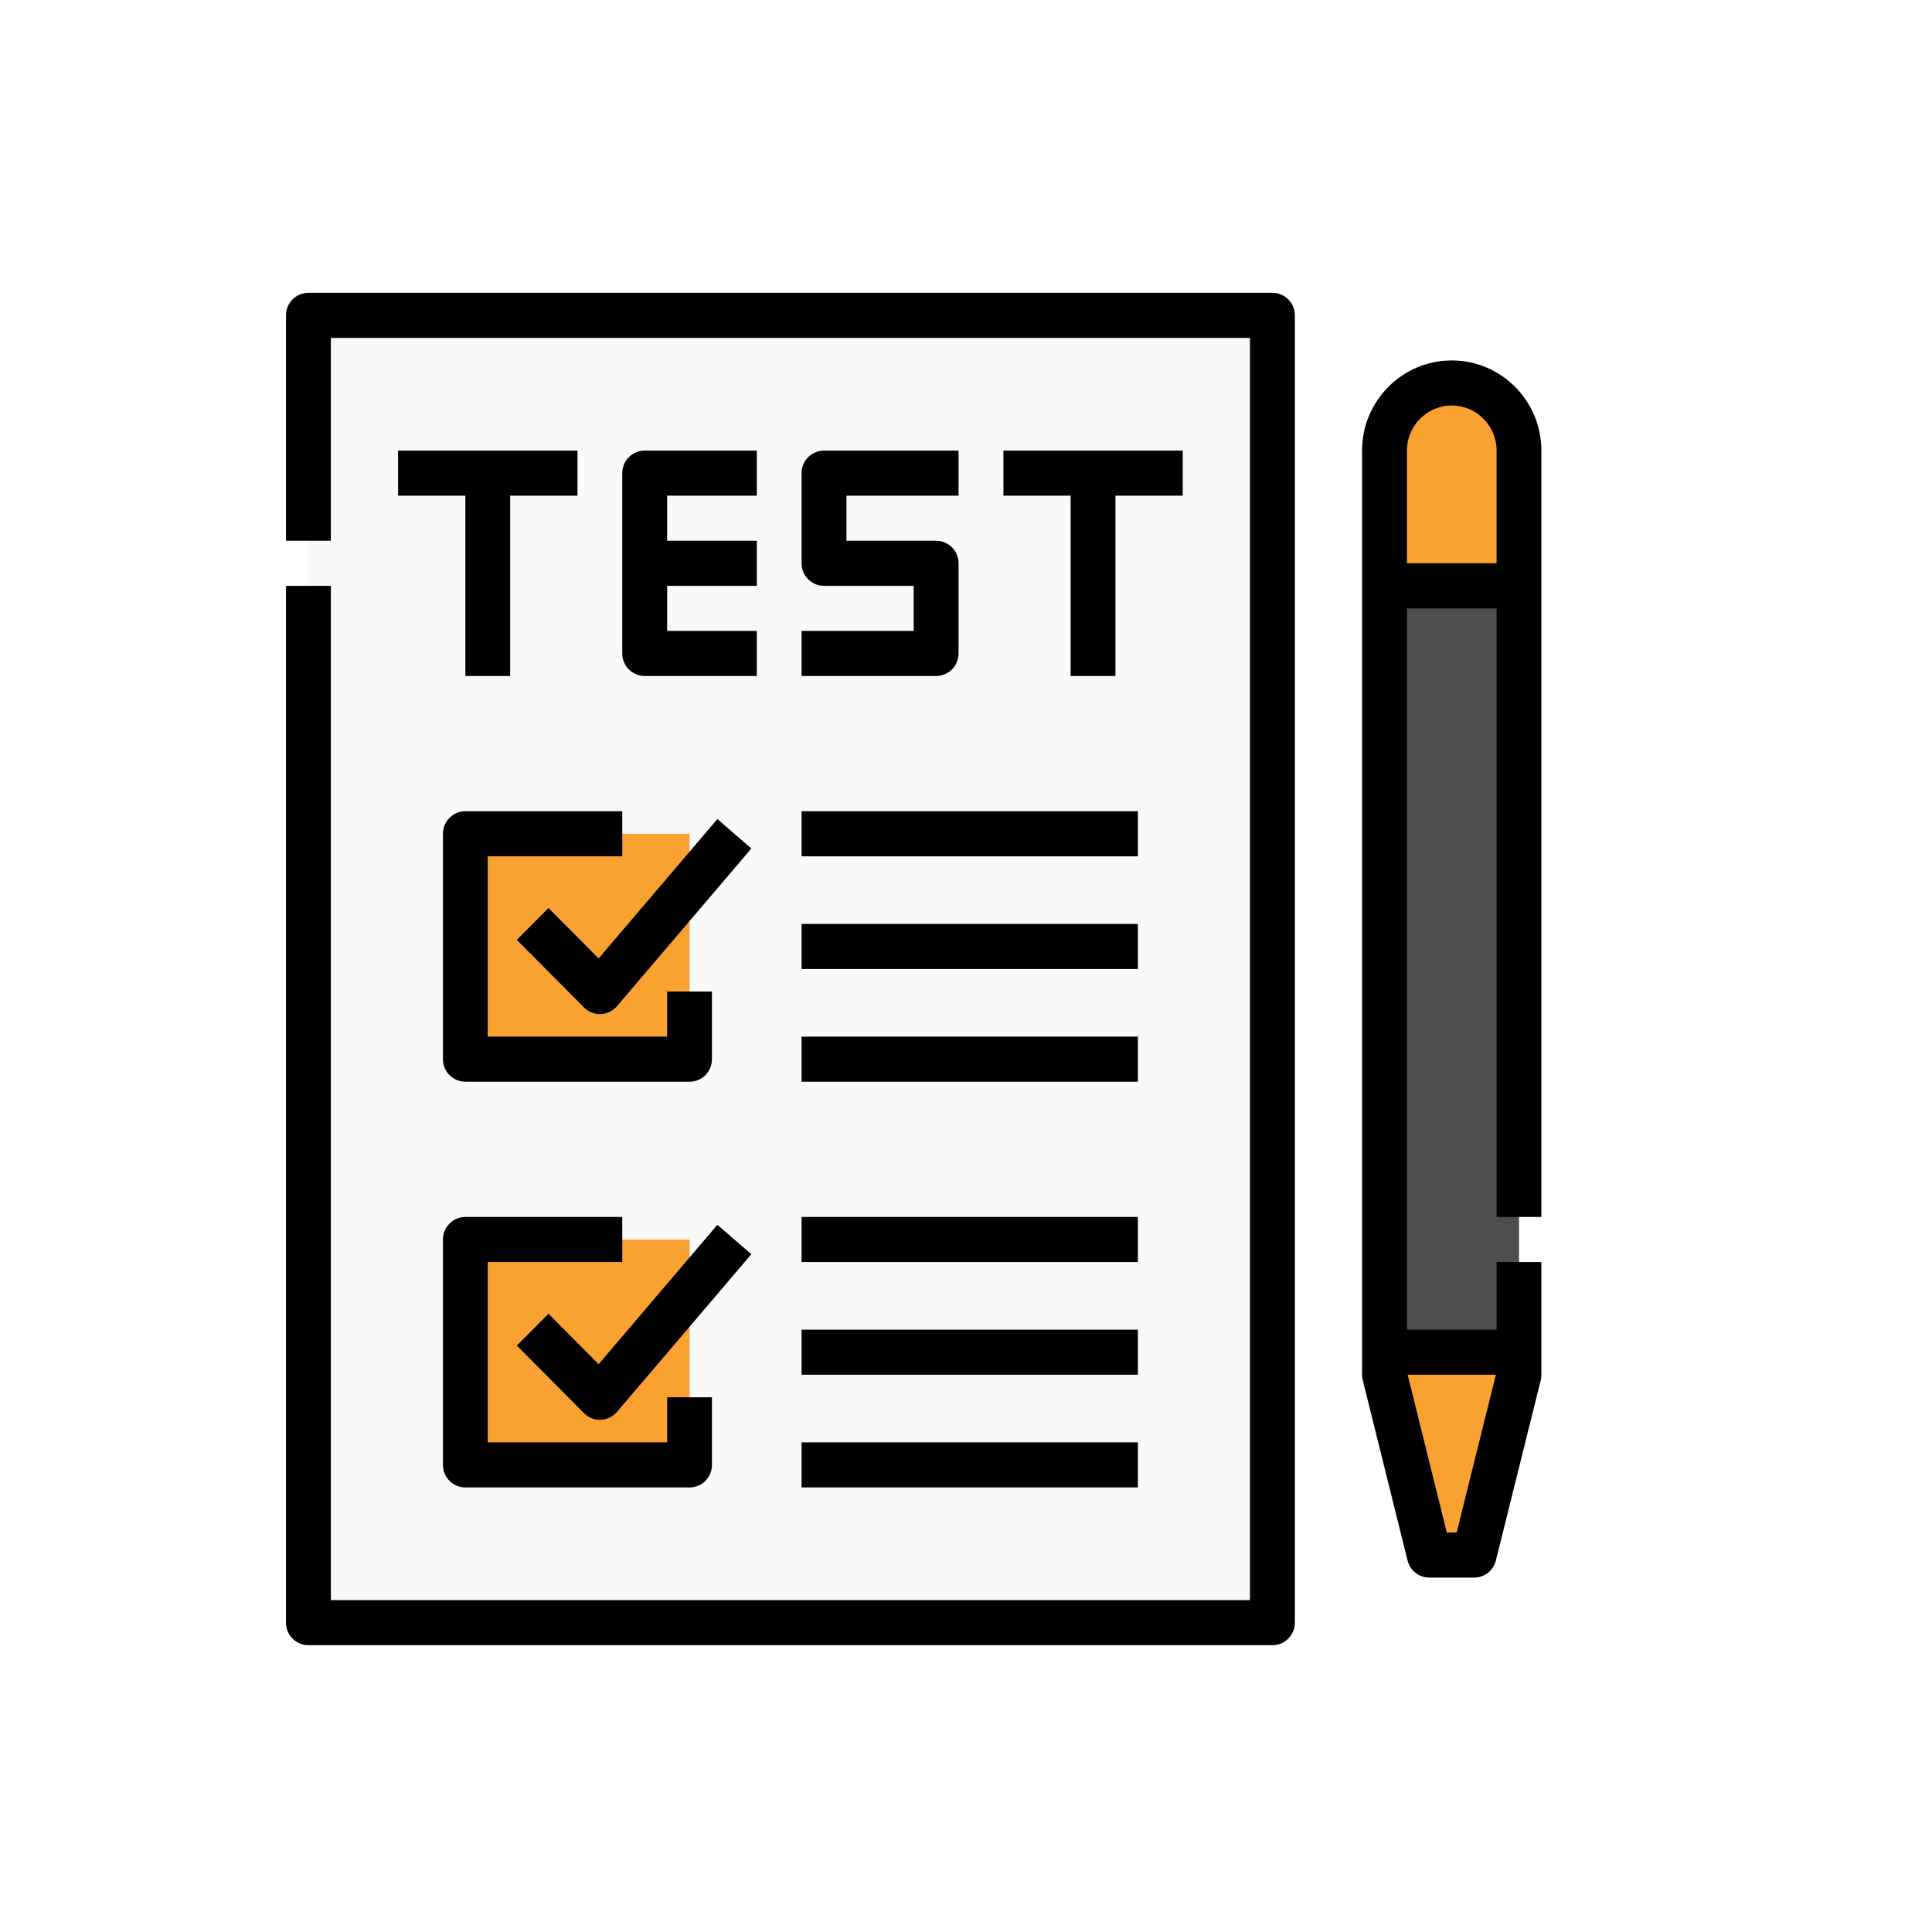 <svg xmlns="http://www.w3.org/2000/svg" xmlns:xlink="http://www.w3.org/1999/xlink" width="100" zoomAndPan="magnify" viewBox="0 0 75 75" height="100" preserveAspectRatio="xMidYMid meet" version="1.0"><defs><clipPath id="0f757e72ef"><path d="M 11.094 12 L 50 12 L 50 63 L 11.094 63 Z M 11.094 12 " clip-rule="nonzero"/></clipPath><clipPath id="4995d7a948"><path d="M 11.094 11.367 L 51 11.367 L 51 63.867 L 11.094 63.867 Z M 11.094 11.367 " clip-rule="nonzero"/></clipPath><clipPath id="7b5064fdda"><path d="M 52 13 L 59.844 13 L 59.844 62 L 52 62 Z M 52 13 " clip-rule="nonzero"/></clipPath></defs><rect x="-7.5" width="90" fill="#ffffff" y="-7.5" height="90" fill-opacity="1"/><rect x="-7.5" width="90" fill="#ffffff" y="-7.5" height="90" fill-opacity="1"/><rect x="-7.5" width="90" fill="#ffffff" y="-7.5" height="90" fill-opacity="1"/><g clip-path="url(#0f757e72ef)"><path fill="#f9f9fa" d="M 49.395 62.992 L 11.973 62.992 L 11.973 12.242 L 49.395 12.242 L 49.395 62.992 " fill-opacity="1" fill-rule="nonzero"/></g><path fill="#faa231" d="M 26.77 56.867 L 18.066 56.867 L 18.066 48.117 L 26.77 48.117 L 26.77 56.867 " fill-opacity="1" fill-rule="nonzero"/><path fill="#faa231" d="M 26.77 41.117 L 18.066 41.117 L 18.066 32.367 L 26.77 32.367 L 26.77 41.117 " fill-opacity="1" fill-rule="nonzero"/><g clip-path="url(#4995d7a948)"><path fill="#000000" d="M 49.395 63.867 L 11.973 63.867 C 11.492 63.867 11.102 63.477 11.102 62.992 L 11.102 22.742 L 12.844 22.742 L 12.844 62.117 L 48.523 62.117 L 48.523 13.117 L 12.844 13.117 L 12.844 20.992 L 11.102 20.992 L 11.102 12.242 C 11.102 11.758 11.492 11.367 11.973 11.367 L 49.395 11.367 C 49.875 11.367 50.266 11.758 50.266 12.242 L 50.266 62.992 C 50.266 63.477 49.875 63.867 49.395 63.867 " fill-opacity="1" fill-rule="nonzero"/></g><path fill="#000000" d="M 22.418 17.492 L 15.453 17.492 L 15.453 19.242 L 18.066 19.242 L 18.066 26.242 L 19.805 26.242 L 19.805 19.242 L 22.418 19.242 L 22.418 17.492 " fill-opacity="1" fill-rule="nonzero"/><path fill="#000000" d="M 45.914 17.492 L 38.953 17.492 L 38.953 19.242 L 41.562 19.242 L 41.562 26.242 L 43.301 26.242 L 43.301 19.242 L 45.914 19.242 L 45.914 17.492 " fill-opacity="1" fill-rule="nonzero"/><path fill="#000000" d="M 29.379 19.242 L 29.379 17.492 L 25.027 17.492 C 24.547 17.492 24.156 17.883 24.156 18.367 L 24.156 25.367 C 24.156 25.852 24.547 26.242 25.027 26.242 L 29.379 26.242 L 29.379 24.492 L 25.898 24.492 L 25.898 22.742 L 29.379 22.742 L 29.379 20.992 L 25.898 20.992 L 25.898 19.242 L 29.379 19.242 " fill-opacity="1" fill-rule="nonzero"/><path fill="#000000" d="M 36.34 26.242 L 31.117 26.242 L 31.117 24.492 L 35.469 24.492 L 35.469 22.742 L 31.988 22.742 C 31.508 22.742 31.117 22.352 31.117 21.867 L 31.117 18.367 C 31.117 17.883 31.508 17.492 31.988 17.492 L 37.211 17.492 L 37.211 19.242 L 32.859 19.242 L 32.859 20.992 L 36.34 20.992 C 36.82 20.992 37.211 21.383 37.211 21.867 L 37.211 25.367 C 37.211 25.852 36.82 26.242 36.34 26.242 " fill-opacity="1" fill-rule="nonzero"/><path fill="#000000" d="M 23.285 39.367 C 23.055 39.367 22.836 39.273 22.672 39.109 L 20.062 36.484 L 21.293 35.25 L 23.238 37.207 L 27.848 31.797 L 29.168 32.938 L 23.949 39.062 C 23.789 39.246 23.562 39.355 23.32 39.367 C 23.309 39.367 23.297 39.367 23.285 39.367 " fill-opacity="1" fill-rule="nonzero"/><path fill="#000000" d="M 26.77 41.992 L 18.066 41.992 C 17.586 41.992 17.195 41.602 17.195 41.117 L 17.195 32.367 C 17.195 31.883 17.586 31.492 18.066 31.492 L 24.156 31.492 L 24.156 33.242 L 18.934 33.242 L 18.934 40.242 L 25.898 40.242 L 25.898 38.492 L 27.637 38.492 L 27.637 41.117 C 27.637 41.602 27.25 41.992 26.77 41.992 " fill-opacity="1" fill-rule="nonzero"/><path fill="#000000" d="M 23.285 55.117 C 23.055 55.117 22.836 55.023 22.672 54.859 L 20.062 52.234 L 21.293 51 L 23.238 52.957 L 27.848 47.547 L 29.168 48.688 L 23.949 54.812 C 23.789 54.996 23.562 55.105 23.32 55.117 C 23.309 55.117 23.297 55.117 23.285 55.117 " fill-opacity="1" fill-rule="nonzero"/><path fill="#000000" d="M 26.77 57.742 L 18.066 57.742 C 17.586 57.742 17.195 57.352 17.195 56.867 L 17.195 48.117 C 17.195 47.633 17.586 47.242 18.066 47.242 L 24.156 47.242 L 24.156 48.992 L 18.934 48.992 L 18.934 55.992 L 25.898 55.992 L 25.898 54.242 L 27.637 54.242 L 27.637 56.867 C 27.637 57.352 27.25 57.742 26.77 57.742 " fill-opacity="1" fill-rule="nonzero"/><path fill="#000000" d="M 44.172 33.242 L 31.117 33.242 L 31.117 31.492 L 44.172 31.492 L 44.172 33.242 " fill-opacity="1" fill-rule="nonzero"/><path fill="#000000" d="M 44.172 37.617 L 31.117 37.617 L 31.117 35.867 L 44.172 35.867 L 44.172 37.617 " fill-opacity="1" fill-rule="nonzero"/><path fill="#000000" d="M 44.172 41.992 L 31.117 41.992 L 31.117 40.242 L 44.172 40.242 L 44.172 41.992 " fill-opacity="1" fill-rule="nonzero"/><path fill="#000000" d="M 44.172 48.992 L 31.117 48.992 L 31.117 47.242 L 44.172 47.242 L 44.172 48.992 " fill-opacity="1" fill-rule="nonzero"/><path fill="#000000" d="M 44.172 53.367 L 31.117 53.367 L 31.117 51.617 L 44.172 51.617 L 44.172 53.367 " fill-opacity="1" fill-rule="nonzero"/><path fill="#000000" d="M 44.172 57.742 L 31.117 57.742 L 31.117 55.992 L 44.172 55.992 L 44.172 57.742 " fill-opacity="1" fill-rule="nonzero"/><path fill="#faa231" d="M 58.969 52.492 L 58.969 53.367 L 57.227 60.367 L 55.484 60.367 L 53.746 53.367 L 53.746 52.492 L 58.969 52.492 " fill-opacity="1" fill-rule="nonzero"/><path fill="#4d4d4d" d="M 58.969 52.492 L 53.746 52.492 L 53.746 22.742 L 58.969 22.742 L 58.969 52.492 " fill-opacity="1" fill-rule="nonzero"/><path fill="#faa231" d="M 58.969 22.742 L 53.746 22.742 L 53.746 17.492 C 53.746 16.043 54.914 14.867 56.355 14.867 C 57.797 14.867 58.969 16.043 58.969 17.492 L 58.969 22.742 " fill-opacity="1" fill-rule="nonzero"/><g clip-path="url(#7b5064fdda)"><path fill="#000000" d="M 54.617 21.867 L 54.617 17.492 C 54.617 16.527 55.398 15.742 56.355 15.742 C 57.316 15.742 58.098 16.527 58.098 17.492 L 58.098 21.867 Z M 58.07 53.367 L 56.547 59.492 L 56.164 59.492 L 54.645 53.367 Z M 56.355 13.992 C 54.438 13.992 52.875 15.562 52.875 17.492 L 52.875 53.367 C 52.875 53.438 52.883 53.508 52.902 53.578 L 54.641 60.578 C 54.738 60.969 55.086 61.242 55.484 61.242 L 57.227 61.242 C 57.625 61.242 57.973 60.969 58.07 60.578 L 59.812 53.578 C 59.828 53.508 59.836 53.438 59.836 53.367 L 59.836 48.992 L 58.098 48.992 L 58.098 51.617 L 54.617 51.617 L 54.617 23.617 L 58.098 23.617 L 58.098 47.242 L 59.836 47.242 L 59.836 17.492 C 59.836 15.562 58.277 13.992 56.355 13.992 " fill-opacity="1" fill-rule="nonzero"/></g></svg>